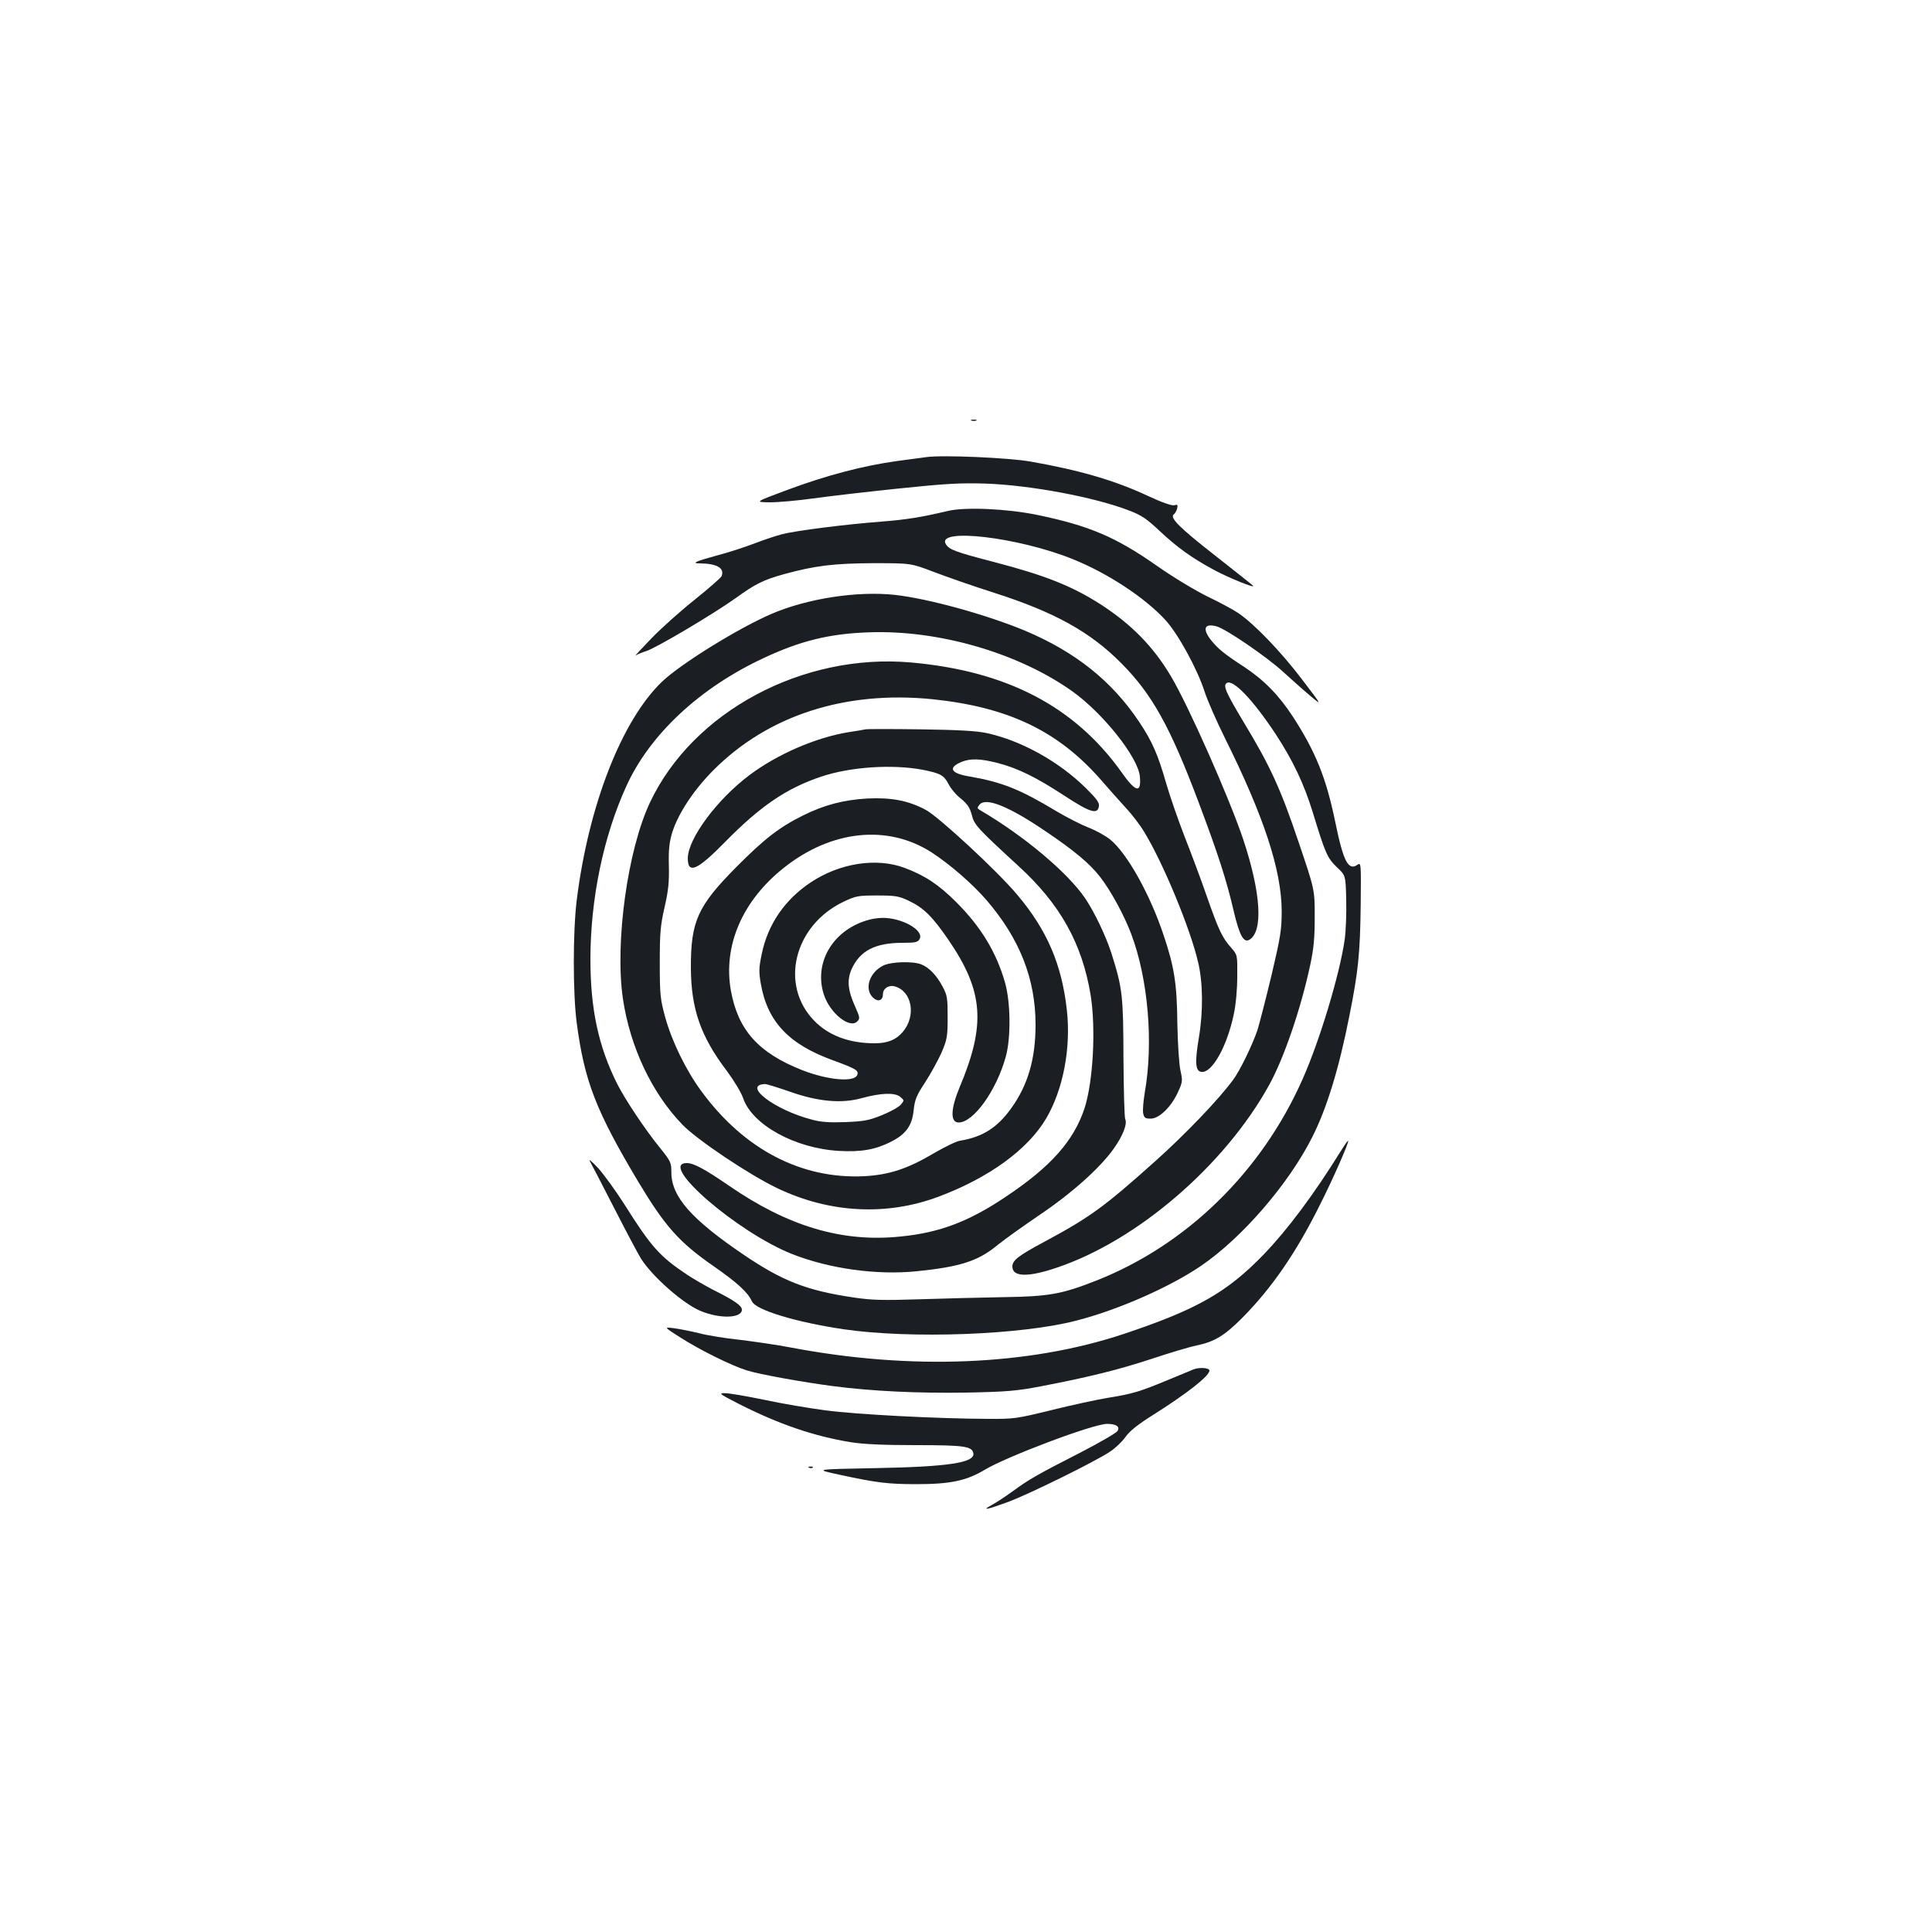<?xml version="1.0" standalone="no"?>
<!DOCTYPE svg PUBLIC "-//W3C//DTD SVG 20010904//EN"
 "http://www.w3.org/TR/2001/REC-SVG-20010904/DTD/svg10.dtd">
<svg version="1.0" xmlns="http://www.w3.org/2000/svg"
 width="1000pt" height="1000pt" viewBox="0 0 1000 1000"
 preserveAspectRatio="xMidYMid meet">
<g transform="translate(0,1000) scale(0.1,-0.1)"
fill="#1b1f23" stroke="none">
<path d="M5028 7823 c6 -2 18 -2 25 0 6 3 1 5 -13 5 -14 0 -19 -2 -12 -5z"/>
<path d="M4795 7634 c-16 -2 -84 -11 -150 -20 -175 -24 -366 -74 -565 -148
-175 -65 -175 -65 -95 -66 44 0 144 9 223 20 78 11 276 34 439 51 249 26 324
30 453 26 233 -8 564 -70 743 -139 66 -25 92 -43 160 -107 90 -84 163 -137
277 -199 77 -42 223 -101 205 -83 -6 6 -96 77 -200 159 -182 142 -233 194
-209 210 6 4 13 17 17 30 4 19 2 22 -14 17 -12 -4 -62 13 -137 48 -171 80
-352 133 -608 178 -114 20 -456 35 -539 23z"/>
<path d="M4905 7355 c-142 -33 -208 -44 -345 -55 -183 -14 -437 -46 -512 -65
-31 -8 -97 -30 -146 -49 -50 -19 -133 -46 -187 -60 -114 -31 -139 -42 -93 -42
89 -1 129 -24 113 -66 -4 -9 -66 -63 -138 -121 -73 -58 -175 -149 -227 -203
-52 -54 -88 -93 -80 -87 8 6 33 16 55 23 53 17 348 192 464 275 101 73 143 94
252 124 157 43 256 55 459 56 195 0 195 0 315 -46 66 -25 206 -74 310 -107
313 -100 499 -203 660 -366 158 -159 252 -328 398 -716 103 -273 146 -408 182
-563 30 -128 52 -169 82 -151 72 43 60 242 -32 519 -71 212 -283 692 -375 846
-91 153 -205 269 -365 372 -147 94 -286 149 -546 217 -204 53 -236 65 -253 93
-54 87 376 37 659 -78 180 -73 370 -198 476 -313 66 -71 166 -254 204 -372 15
-47 63 -155 105 -240 202 -406 293 -683 294 -895 0 -98 -6 -134 -52 -330 -29
-121 -62 -249 -73 -285 -26 -78 -91 -212 -127 -260 -76 -103 -246 -280 -401
-419 -267 -239 -339 -291 -571 -416 -140 -75 -170 -98 -170 -131 0 -54 82 -56
231 -5 416 140 867 528 1097 943 77 139 165 395 214 625 18 84 23 139 23 248
0 140 0 140 -83 385 -93 276 -147 395 -286 624 -92 154 -107 188 -86 201 33
20 136 -88 253 -265 89 -136 146 -256 192 -405 64 -210 75 -236 124 -283 46
-43 46 -43 49 -170 2 -69 -2 -162 -8 -206 -26 -180 -129 -522 -218 -722 -212
-479 -600 -858 -1067 -1042 -177 -70 -246 -83 -482 -86 -114 -2 -309 -7 -433
-11 -188 -6 -244 -5 -340 9 -243 36 -368 84 -570 221 -270 183 -374 300 -375
425 0 52 -3 59 -56 125 -80 98 -183 253 -225 336 -96 192 -138 385 -138 644 0
309 66 632 185 894 122 270 382 512 714 666 188 88 338 125 540 132 361 14
775 -106 1055 -305 159 -113 342 -343 350 -442 8 -88 -22 -81 -95 23 -242 340
-594 524 -1089 568 -561 50 -1129 -254 -1351 -723 -117 -246 -183 -728 -141
-1016 37 -251 150 -490 309 -654 78 -80 346 -259 490 -328 270 -129 565 -145
835 -44 261 98 462 244 557 405 88 150 129 364 107 561 -26 236 -103 415 -257
597 -103 123 -406 403 -473 439 -90 48 -177 65 -302 59 -124 -7 -223 -33 -334
-88 -123 -61 -200 -121 -346 -268 -199 -201 -235 -280 -234 -521 1 -213 51
-355 186 -533 37 -50 74 -111 84 -140 46 -138 268 -261 496 -274 114 -7 191 7
269 47 78 39 110 84 118 163 6 55 14 76 59 144 29 45 67 114 85 154 29 68 32
83 32 184 0 100 -2 114 -27 160 -30 57 -71 99 -111 114 -45 17 -157 13 -196
-7 -71 -36 -98 -119 -54 -164 26 -26 53 -18 53 16 0 30 31 50 63 40 88 -26
110 -152 40 -235 -35 -41 -79 -59 -146 -59 -131 0 -238 40 -312 116 -182 186
-105 495 152 617 63 30 76 32 173 32 93 0 112 -3 161 -26 79 -37 124 -81 209
-205 181 -265 194 -437 56 -764 -46 -111 -48 -180 -4 -180 77 0 196 166 244
341 27 97 25 281 -4 383 -45 158 -125 289 -252 416 -92 92 -162 138 -268 178
-145 54 -334 25 -484 -74 -136 -90 -224 -219 -255 -371 -15 -71 -16 -92 -5
-155 34 -196 145 -314 376 -397 117 -43 132 -52 123 -75 -15 -39 -152 -27
-285 25 -226 89 -332 207 -369 412 -41 232 59 465 275 636 246 195 537 225
764 79 94 -61 213 -164 285 -248 171 -199 253 -407 253 -644 0 -176 -39 -311
-125 -431 -72 -101 -148 -150 -265 -169 -20 -3 -81 -33 -136 -65 -135 -80
-231 -112 -361 -119 -325 -16 -622 139 -842 439 -80 108 -153 258 -188 384
-25 92 -28 114 -28 280 0 156 3 194 25 290 20 87 24 132 22 215 -2 82 2 118
17 170 31 99 112 222 215 325 283 283 681 411 1131 366 397 -41 656 -166 880
-425 33 -38 87 -99 120 -135 34 -36 78 -94 98 -128 97 -159 238 -499 278 -672
26 -106 27 -259 4 -394 -21 -126 -18 -171 13 -175 55 -8 133 131 168 298 11
50 18 131 18 196 1 111 1 111 -31 148 -46 51 -66 93 -127 268 -29 84 -81 223
-115 309 -33 85 -76 209 -95 275 -43 150 -72 216 -140 318 -141 211 -329 361
-589 471 -202 84 -503 167 -676 186 -194 21 -454 -19 -639 -99 -173 -75 -467
-257 -565 -350 -209 -200 -381 -641 -442 -1132 -20 -163 -20 -482 0 -634 40
-302 99 -455 320 -825 137 -228 210 -311 389 -435 122 -85 177 -135 198 -182
21 -45 226 -107 473 -144 349 -51 922 -30 1208 45 217 56 484 174 645 284 212
145 452 423 574 665 75 148 138 353 192 626 46 230 56 322 59 581 2 211 2 216
-17 203 -47 -33 -73 17 -115 223 -47 227 -101 361 -218 542 -73 112 -150 191
-253 259 -103 67 -135 93 -172 139 -46 59 -34 88 29 71 48 -13 259 -157 344
-235 41 -37 103 -93 139 -123 65 -55 65 -55 -42 85 -107 141 -244 284 -329
342 -25 17 -97 56 -160 86 -65 32 -176 99 -259 157 -215 151 -352 209 -622
265 -156 32 -374 42 -463 20z m-815 -3006 c144 -51 266 -62 370 -33 99 27 171
30 199 7 22 -18 22 -19 4 -40 -10 -13 -54 -37 -98 -55 -69 -28 -95 -32 -190
-36 -81 -3 -127 0 -173 13 -193 50 -362 179 -242 184 8 0 67 -18 130 -40z"/>
<path d="M4480 6225 c-8 -2 -49 -9 -90 -15 -169 -28 -367 -114 -511 -222 -169
-127 -318 -329 -319 -430 0 -85 49 -63 195 86 181 184 316 276 495 336 151 51
368 65 524 36 95 -19 111 -28 136 -75 11 -22 39 -56 64 -75 34 -28 46 -47 56
-84 12 -51 29 -69 241 -264 217 -198 330 -402 374 -668 28 -175 13 -447 -31
-585 -56 -170 -175 -304 -409 -460 -191 -128 -341 -185 -542 -205 -303 -32
-585 52 -893 265 -124 85 -180 115 -215 115 -153 0 262 -359 545 -471 193 -76
438 -110 645 -89 226 23 319 53 420 137 33 27 130 96 215 154 168 113 314 244
385 344 47 67 71 127 59 153 -4 9 -8 152 -9 317 -1 322 -5 360 -62 540 -28 88
-88 214 -136 285 -91 134 -316 323 -543 456 -17 10 -17 13 -4 29 32 39 147 -6
335 -133 155 -104 236 -172 290 -242 55 -71 124 -198 160 -294 88 -233 116
-564 70 -823 -7 -43 -11 -90 -8 -105 5 -24 10 -28 39 -28 44 0 106 60 141 137
24 52 25 59 13 112 -7 31 -14 137 -16 241 -2 208 -16 296 -71 459 -70 211
-189 424 -276 495 -23 19 -73 47 -112 62 -38 15 -113 53 -165 84 -191 115
-284 152 -452 181 -97 16 -113 45 -42 75 46 19 97 18 187 -5 105 -27 200 -74
347 -170 133 -87 172 -99 178 -53 3 18 -14 40 -70 95 -137 135 -331 243 -508
282 -56 12 -142 17 -345 20 -148 2 -277 2 -285 0z"/>
<path d="M4483 5235 c-177 -55 -272 -223 -218 -385 32 -95 133 -176 172 -137
15 15 14 21 -10 75 -39 86 -44 139 -19 196 43 95 122 136 263 136 68 0 80 3
89 20 24 45 -93 111 -194 109 -23 0 -60 -6 -83 -14z"/>
<path d="M6945 4050 c-146 -235 -280 -414 -405 -544 -190 -196 -345 -284 -725
-411 -491 -163 -1098 -188 -1720 -70 -72 14 -191 31 -265 40 -75 8 -169 23
-210 34 -41 10 -100 22 -130 26 -55 7 -55 7 35 -50 97 -62 260 -143 340 -168
62 -20 289 -61 450 -82 202 -26 436 -37 689 -33 208 4 260 9 381 32 251 48
407 87 574 142 90 30 196 62 235 70 92 19 145 51 238 145 152 154 277 336 398
579 70 138 154 330 148 335 -2 2 -16 -18 -33 -45z"/>
<path d="M3053 3990 c8 -14 65 -124 127 -245 62 -121 124 -238 138 -260 59
-93 218 -233 307 -270 99 -42 215 -39 215 6 0 21 -39 48 -151 104 -40 21 -101
56 -134 78 -142 95 -185 144 -325 366 -44 69 -105 153 -135 186 -31 33 -50 49
-42 35z"/>
<path d="M6180 2913 c-8 -3 -68 -28 -133 -55 -147 -61 -186 -73 -312 -93 -55
-9 -185 -37 -290 -63 -184 -45 -195 -47 -335 -46 -257 1 -681 23 -837 44 -83
11 -227 35 -319 55 -93 19 -184 35 -204 34 -32 0 -24 -5 75 -56 205 -104 388
-167 580 -198 62 -10 167 -15 335 -15 253 0 291 -6 298 -42 9 -49 -129 -70
-508 -77 -315 -6 -315 -6 -190 -33 198 -43 256 -50 405 -50 174 0 258 18 351
74 117 70 563 238 634 238 48 0 68 -14 54 -37 -6 -10 -94 -61 -195 -113 -219
-112 -263 -137 -349 -200 -36 -26 -83 -57 -105 -69 -60 -32 -26 -25 83 15 110
41 451 209 527 260 28 18 64 53 81 77 22 31 64 64 140 112 175 110 294 203
294 231 0 14 -49 18 -80 7z"/>
<path d="M4188 2403 c7 -3 16 -2 19 1 4 3 -2 6 -13 5 -11 0 -14 -3 -6 -6z"/>
</g>
</svg>
